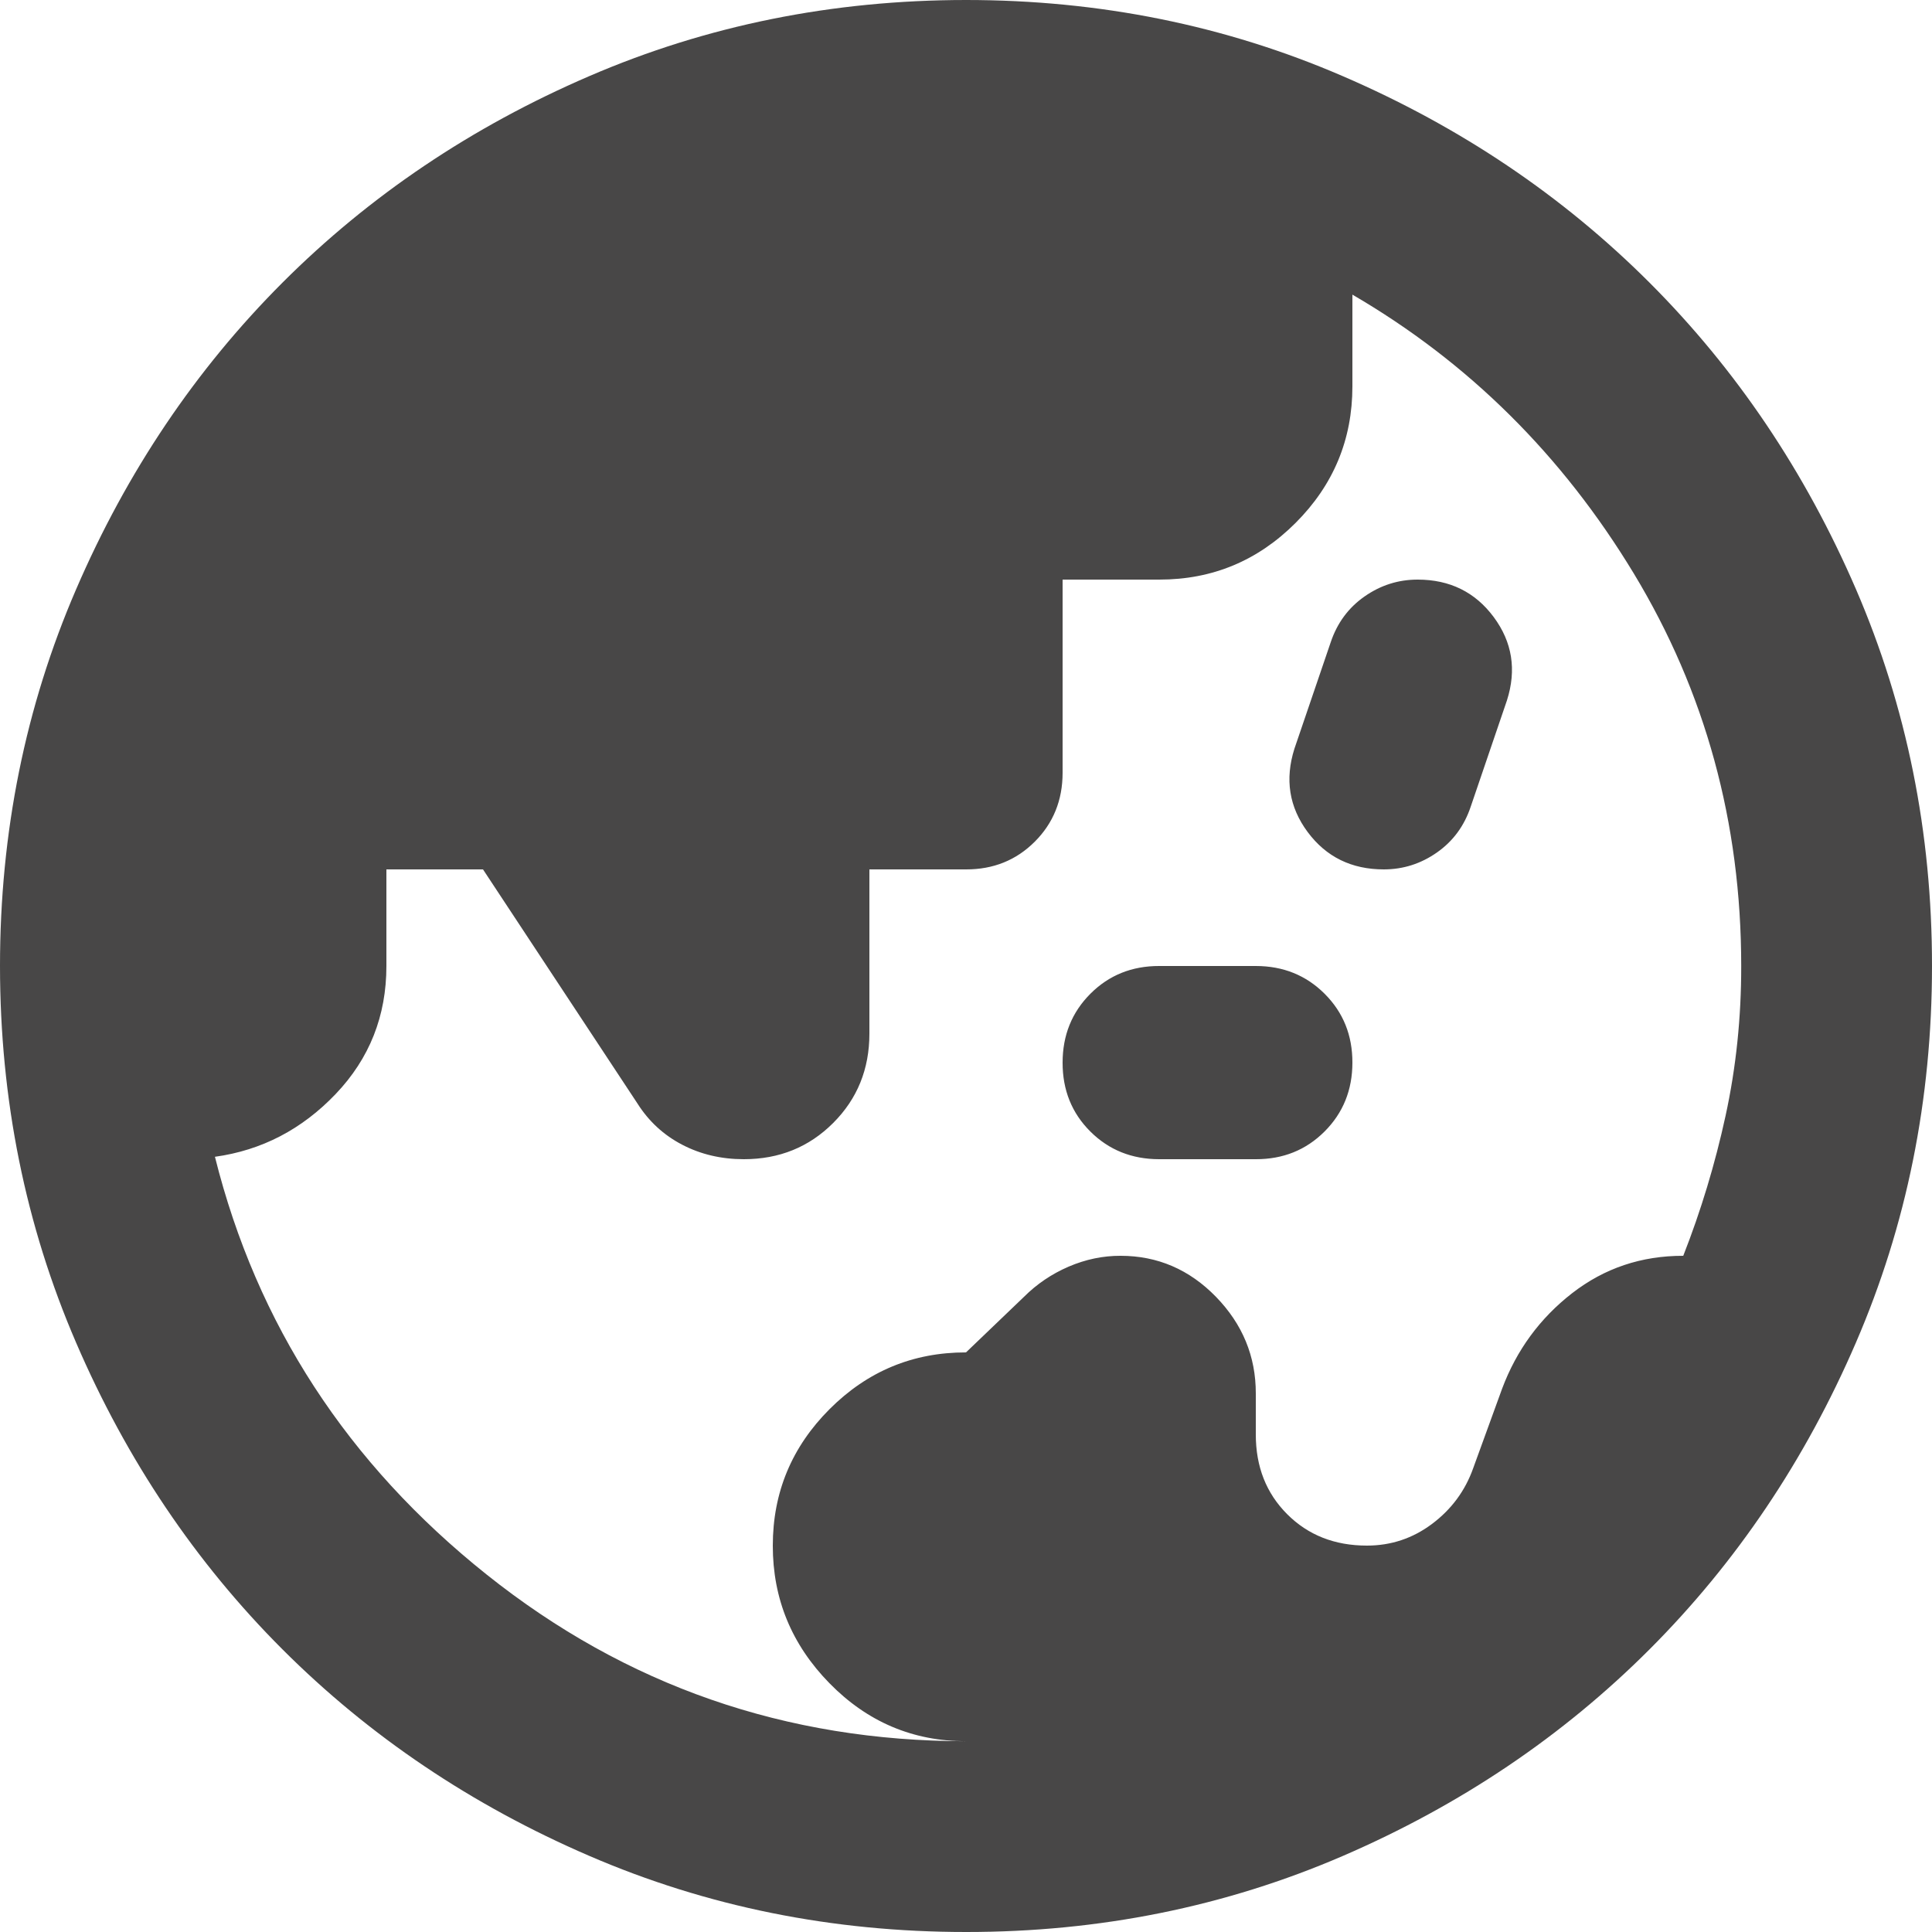 <svg width="32" height="32" viewBox="0 0 32 32" fill="none" xmlns="http://www.w3.org/2000/svg">
<path d="M16 28.84C15.12 28.84 14.366 28.52 13.739 27.88C13.112 27.24 12.799 26.48 12.8 25.6C12.8 24.72 13.114 23.966 13.741 23.339C14.368 22.712 15.121 22.399 16 22.4L16.96 21.48C17.173 21.267 17.42 21.1 17.701 20.979C17.981 20.859 18.268 20.799 18.56 20.8C19.173 20.8 19.7 21.027 20.141 21.48C20.581 21.933 20.801 22.467 20.8 23.08V23.76C20.8 24.293 20.973 24.733 21.32 25.08C21.667 25.427 22.107 25.6 22.64 25.6C23.04 25.6 23.4 25.48 23.72 25.24C24.04 25 24.267 24.693 24.4 24.32L24.88 23C25.12 22.36 25.507 21.833 26.04 21.419C26.573 21.005 27.187 20.799 27.88 20.8C28.173 20.053 28.407 19.28 28.581 18.48C28.755 17.68 28.841 16.853 28.84 16C28.84 13.627 28.247 11.46 27.061 9.499C25.875 7.539 24.321 5.999 22.4 4.88V6.4C22.4 7.28 22.086 8.034 21.459 8.661C20.832 9.288 20.079 9.601 19.2 9.6H17.6V12.8C17.6 13.253 17.446 13.634 17.139 13.941C16.832 14.248 16.452 14.401 16 14.4H14.4V17.12C14.4 17.707 14.2 18.2 13.8 18.6C13.4 19 12.907 19.2 12.32 19.2C11.947 19.2 11.606 19.12 11.299 18.96C10.992 18.8 10.746 18.573 10.56 18.28L8 14.4H6.4V16C6.4 16.827 6.12 17.533 5.56 18.12C5 18.707 4.333 19.053 3.56 19.16C4.253 21.933 5.754 24.24 8.061 26.08C10.368 27.92 13.014 28.84 16 28.84ZM19.2 19.2C18.747 19.2 18.366 19.047 18.059 18.741C17.752 18.435 17.599 18.054 17.6 17.6C17.6 17.147 17.754 16.766 18.061 16.459C18.368 16.152 18.748 15.999 19.2 16H20.8C21.253 16 21.634 16.154 21.941 16.461C22.248 16.768 22.401 17.148 22.4 17.6C22.4 18.053 22.246 18.434 21.939 18.741C21.632 19.048 21.252 19.201 20.8 19.2H19.2ZM22.92 14.4C22.387 14.4 21.966 14.194 21.659 13.781C21.352 13.368 21.279 12.908 21.44 12.4L22.04 10.64C22.147 10.32 22.333 10.067 22.6 9.88C22.867 9.693 23.16 9.6 23.48 9.6C24.013 9.6 24.434 9.807 24.741 10.221C25.048 10.635 25.121 11.094 24.96 11.6L24.36 13.36C24.253 13.68 24.067 13.933 23.8 14.12C23.533 14.307 23.24 14.4 22.92 14.4ZM16 32C13.787 32 11.707 31.58 9.76 30.739C7.813 29.899 6.12 28.759 4.68 27.32C3.24 25.88 2.1 24.187 1.261 22.24C0.421 20.293 0.001 18.213 0 16C0 13.787 0.42 11.707 1.261 9.76C2.101 7.813 3.241 6.12 4.68 4.68C6.12 3.24 7.813 2.1 9.76 1.261C11.707 0.421 13.787 0.001 16 0C18.213 0 20.293 0.42 22.24 1.261C24.187 2.101 25.88 3.241 27.32 4.68C28.76 6.12 29.9 7.813 30.741 9.76C31.581 11.707 32.001 13.787 32 16C32 18.213 31.58 20.293 30.739 22.24C29.899 24.187 28.759 25.88 27.32 27.32C25.88 28.76 24.187 29.9 22.24 30.741C20.293 31.581 18.213 32.001 16 32Z" fill="#484747"/>
</svg>
